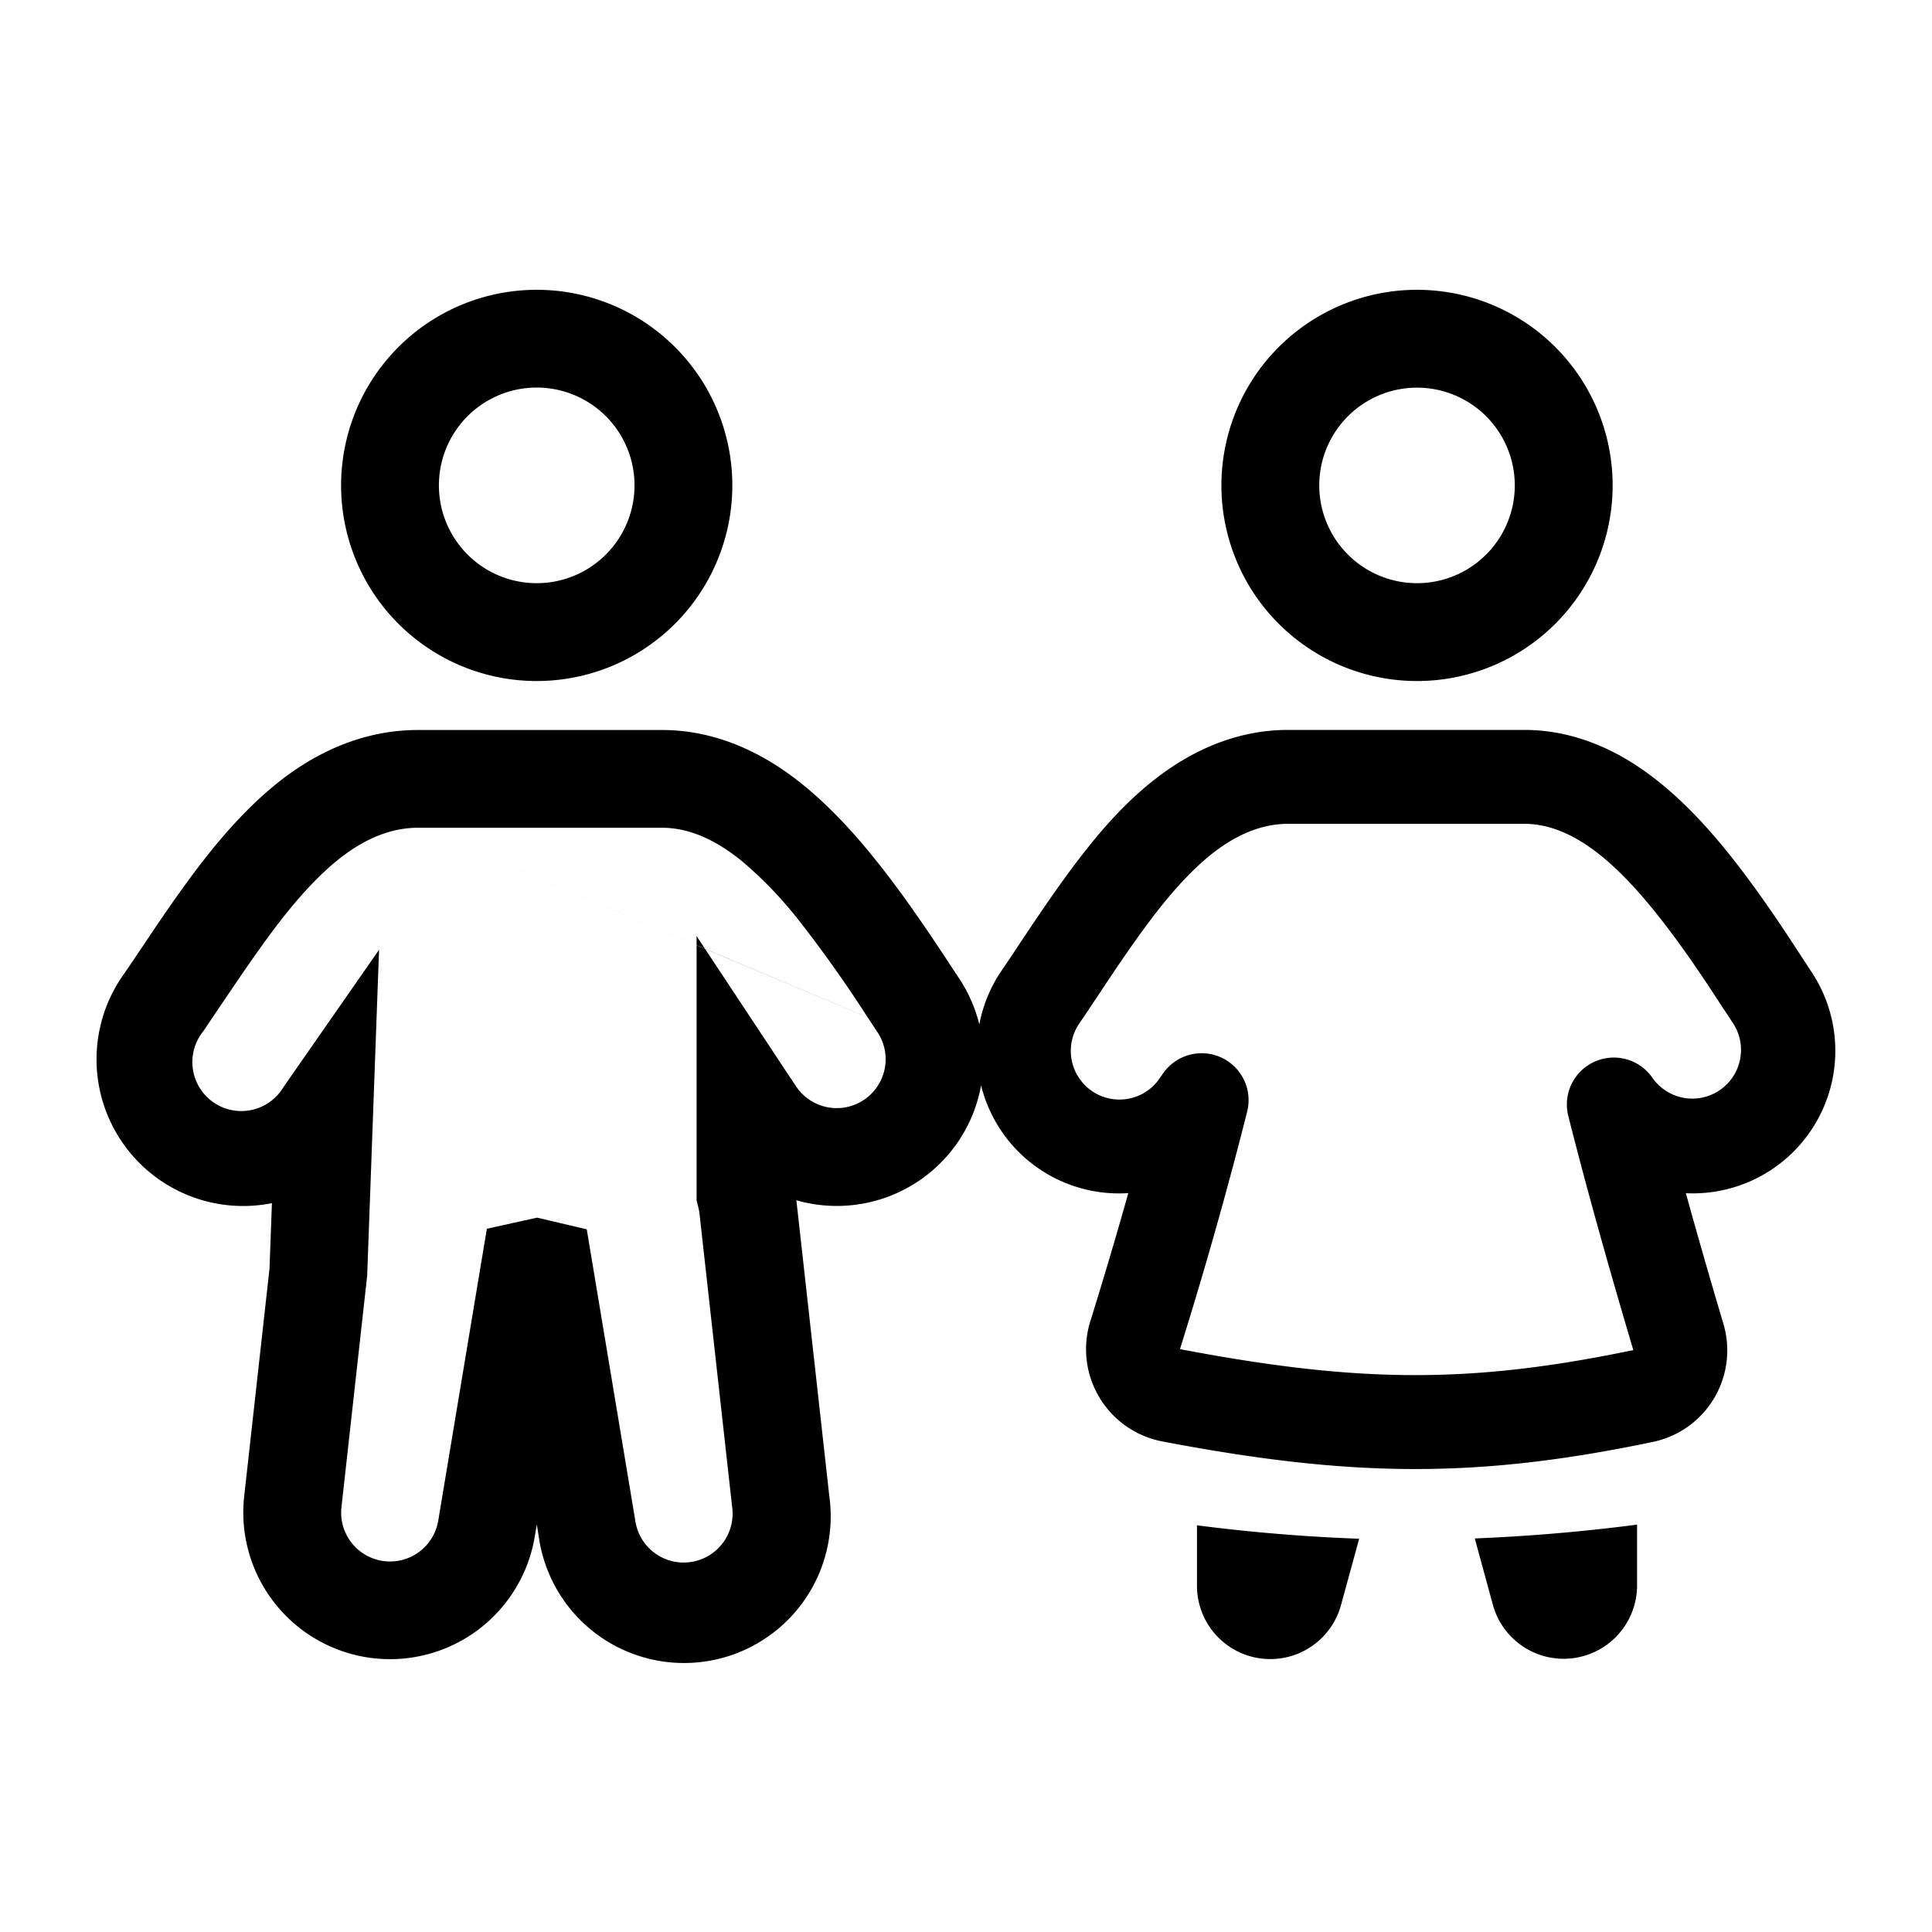 <svg xmlns="http://www.w3.org/2000/svg" fill="none" viewBox="0 0 20 20">
  <path fill="currentColor" fill-rule="evenodd" d="M5.556 7.05a2.025 2.025 0 1 0 0-4.05 2.025 2.025 0 0 0 0 4.05Zm0-1.013a1.012 1.012 0 1 0 0-2.025 1.012 1.012 0 0 0 0 2.025Z" clip-rule="evenodd"/>
  <path fill="currentColor" d="M7.21 9.785 4.326 8.569l2.886 1.217v-.001Zm0 0 .088.037-.087-.132v.095Z"/>
  <path fill="currentColor" fill-rule="evenodd" d="M2.934 8.057c.285-.216.765-.5 1.391-.5h2.53c.69 0 1.205.363 1.455.565.294.238.548.523.744.767.314.388.603.828.768 1.077l.003.006.093.14c.105.155.178.322.22.493a1.47 1.47 0 0 1 .235-.564c.05-.072.11-.163.18-.268l.006-.01c.193-.289.453-.679.71-.998.181-.228.42-.495.71-.716.274-.21.743-.493 1.355-.493h2.445c.675 0 1.176.36 1.417.557.285.232.53.51.72.749.302.379.582.808.74 1.052l.002.003.002.002.003.005.087.133a1.476 1.476 0 0 1-1.298 2.295c.146.528.286 1.008.387 1.346a.968.968 0 0 1-.725 1.228c-1.827.382-3.12.37-5.085-.005a.972.972 0 0 1-.742-1.244c.105-.336.247-.806.393-1.326a1.47 1.47 0 0 1-1.524-1.116 1.513 1.513 0 0 1-.641.987 1.517 1.517 0 0 1-1.271.203l.003.026.338 3.037a1.518 1.518 0 0 1-3.008.418l-.02-.124-.021.124a1.519 1.519 0 0 1-3.008-.418l.262-2.356.025-.677a1.518 1.518 0 0 1-1.542-2.358c.05-.072.11-.16.179-.264l.014-.02c.198-.297.467-.697.733-1.023.19-.233.437-.506.735-.733Zm1.392.512c-.313 0-.58.143-.78.295-.206.156-.394.36-.561.564-.232.286-.475.647-.68.95l-.007.01-.194.288a.507.507 0 1 0 .83.578l.99-1.422-.123 3.374-.266 2.394a.506.506 0 0 0 1.002.14l.503-3.02.52-.115.514.121.502 3.013a.506.506 0 0 0 1.003-.14l-.338-3.037a.512.512 0 0 0-.014-.072l-.016-.064v-2.64l.088.037.84 1.27.104.156a.506.506 0 1 0 .838-.568l-.098-.148-1.684-.71v-.001l1.683.71-.002-.003a13.222 13.222 0 0 0-.713-1.005 4.156 4.156 0 0 0-.592-.614c-.2-.161-.485-.341-.82-.341H4.326Zm8.244.251c.195-.149.456-.292.765-.292h2.444c.33 0 .61.18.803.337.208.17.404.389.574.603.272.34.53.735.69.982l.002.002.096.146a.504.504 0 0 1-.835.564.486.486 0 0 0-.874.391c.232.92.507 1.865.673 2.423-1.683.351-2.843.343-4.693-.01.255-.815.488-1.636.697-2.464a.486.486 0 0 0-.872-.39l-.037.053a.503.503 0 0 1-.829-.572c.055-.08.12-.178.188-.28l.002-.003c.198-.299.436-.655.662-.936.161-.2.344-.4.544-.554Zm2.099-1.77a2.025 2.025 0 1 0 0-4.05 2.025 2.025 0 0 0 0 4.05Zm0-1.013a1.012 1.012 0 1 0 0-2.024 1.012 1.012 0 0 0 0 2.024Z" clip-rule="evenodd"/>
  <path fill="currentColor" d="M13.049 17.168a.759.759 0 0 1-.658-.752v-.626a18.36 18.36 0 0 0 1.679.139l-.188.687a.759.759 0 0 1-.833.552m2.406-.552-.188-.69a19.09 19.09 0 0 0 1.68-.143v.633a.76.76 0 0 1-1.492.2Z"/>
</svg>
